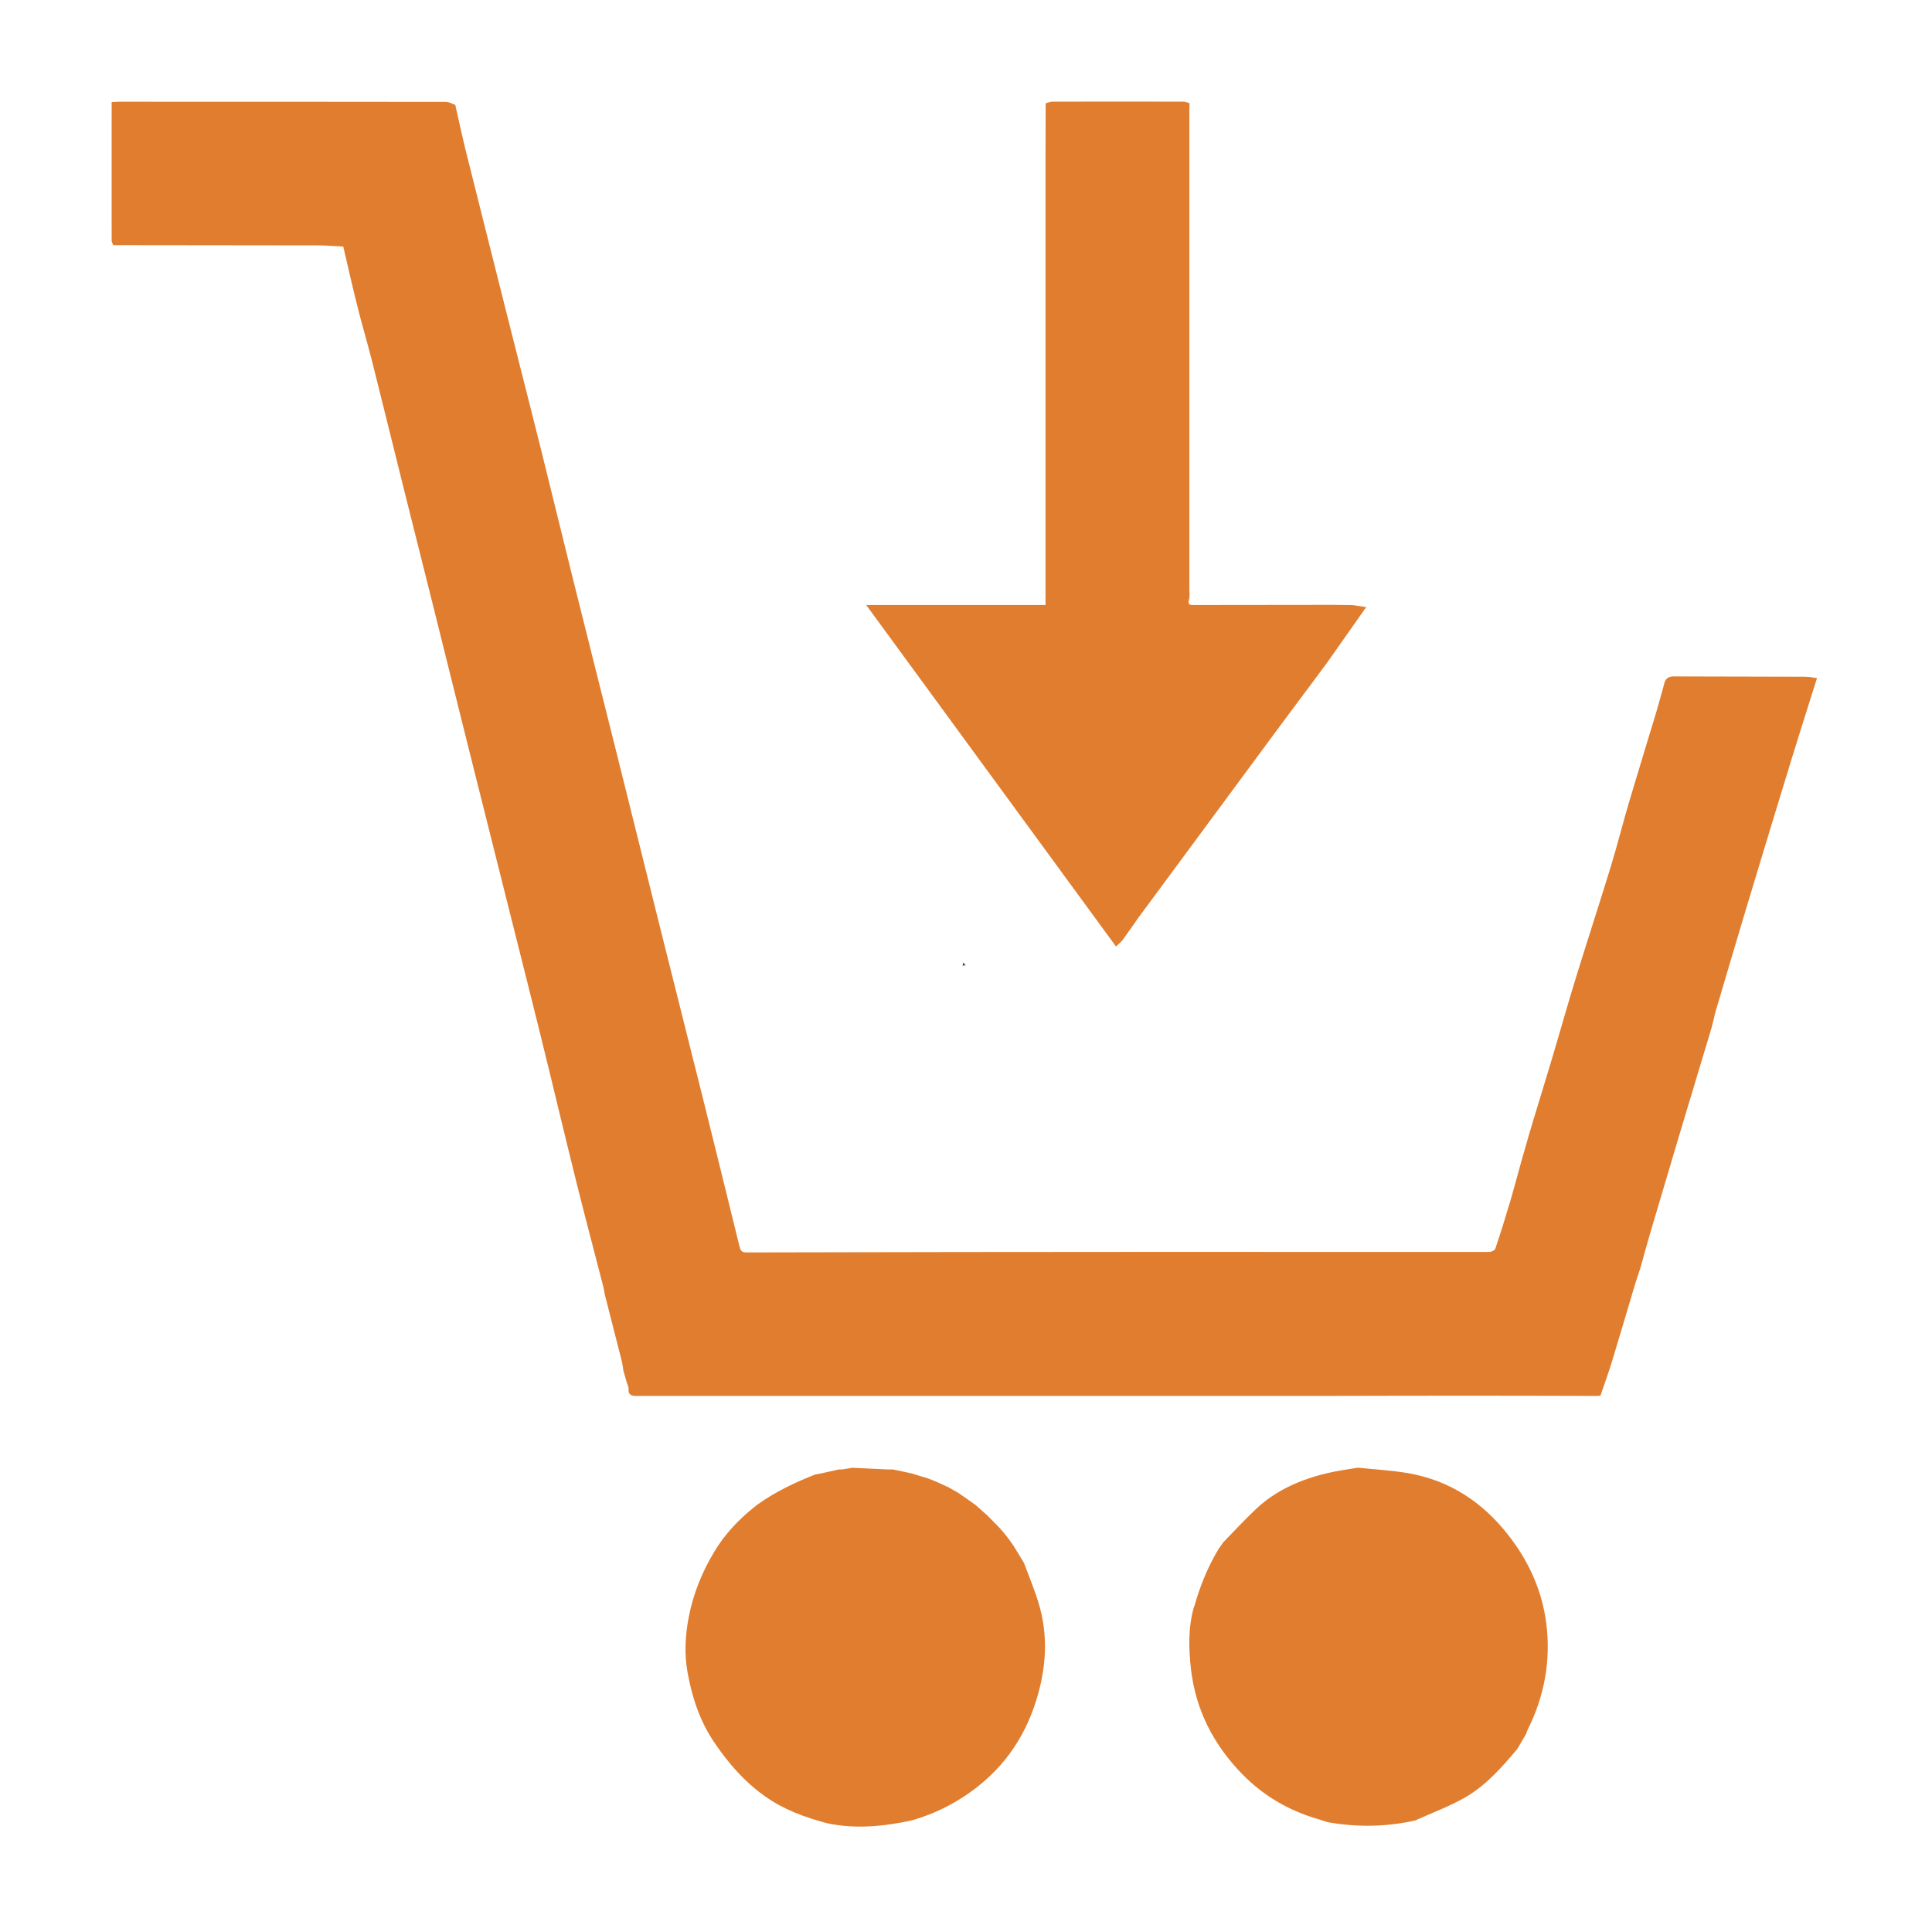<?xml version="1.0" encoding="UTF-8"?><svg id="Calque_2" xmlns="http://www.w3.org/2000/svg" viewBox="0 0 250.5 250"><defs><style>.cls-1{fill:none;}.cls-2{fill:#e17d2e;}.cls-3{fill:#454545;}.cls-4{fill:#474747;}</style></defs><g id="Calque_1-2"><rect class="cls-1" width="250" height="250"/><path class="cls-4" d="m124.88,124.8c.11.12.21.24.32.37l-.39.04c.02-.14.05-.27.07-.41Z"/><path class="cls-3" d="m250.5,125.01c-.09,0-.19,0-.28-.01.09,0,.19,0,.28.01Z"/><path class="cls-2" d="m59.03,13.6c.45,1.96.86,3.92,1.34,5.87,1.93,7.72,3.88,15.43,5.82,23.15,1.27,5.02,2.55,10.04,3.81,15.07,1.44,5.78,2.84,11.57,4.28,17.35,1.85,7.45,3.74,14.89,5.6,22.33,1.85,7.39,3.68,14.78,5.52,22.16,1.94,7.76,3.9,15.52,5.84,23.29,1.56,6.26,3.1,12.53,4.64,18.79.12.49.24.79.89.79,18.42-.04,36.83-.07,55.25-.07,13.68,0,27.37.02,41.05.01.28,0,.74-.21.81-.42.68-2.02,1.31-4.06,1.92-6.1.52-1.77.98-3.57,1.49-5.35.49-1.75,1-3.49,1.52-5.23.79-2.63,1.61-5.24,2.39-7.87,1.05-3.51,2.03-7.03,3.11-10.53,1.49-4.83,3.06-9.63,4.54-14.46.85-2.79,1.56-5.63,2.39-8.43,1.14-3.85,2.33-7.69,3.49-11.54.38-1.28.72-2.57,1.08-3.86.17-.61.57-.84,1.19-.84,5.64.02,11.28.03,16.92.04.08,0,.17,0,.25.01l.41.02c.34.05.67.1,1.01.15-1.06,3.37-2.14,6.74-3.18,10.12-1.96,6.4-3.91,12.8-5.84,19.21-1.4,4.65-2.77,9.31-4.15,13.97-.1.33-.16.68-.24,1.02-.09.36-.19.72-.28,1.08-1.38,4.58-2.76,9.16-4.13,13.74-1.24,4.16-2.48,8.33-3.71,12.49-.47,1.59-.9,3.19-1.35,4.78-.12.37-.24.74-.36,1.11-.15.47-.31.93-.45,1.41-.96,3.2-1.89,6.41-2.87,9.61-.46,1.52-1.01,3.01-1.52,4.51-.15,0-.29.02-.44.03-5.63-.01-11.25-.03-16.88-.03-6.39,0-12.78.02-19.16.03-.22,0-.44,0-.66,0h-3.71c-.73,0-1.46,0-2.18,0-2.55,0-5.1,0-7.64,0-.66,0-1.31,0-1.97,0-2.55,0-5.1,0-7.64,0-.66,0-1.31,0-1.97,0-.73,0-1.46,0-2.18,0-.22,0-.44,0-.66,0h-3.71c-.73,0-1.46,0-2.18,0-2.55,0-5.1,0-7.64,0-.66,0-1.31,0-1.97,0-2.55,0-5.1,0-7.64,0-.66,0-1.31,0-1.97,0-.73,0-1.46,0-2.18,0-.22,0-.44,0-.66,0h-3.71c-.73,0-1.46,0-2.18,0-2.55,0-5.1,0-7.64,0-.66,0-1.31,0-1.97,0-1.24,0-2.48,0-3.71,0h-5.02c-.29,0-.58,0-.87,0-.8,0-1.6,0-2.4,0h-2.18c-.44,0-.87,0-1.31,0h-1.09c-.58-.02-.94-.21-.89-.89.02-.29-.15-.59-.24-.89-.15-.51-.29-1.02-.44-1.53-.06-.38-.09-.76-.18-1.13-.73-2.9-1.48-5.8-2.22-8.71-.06-.31-.1-.62-.17-.92-1.16-4.52-2.36-9.02-3.49-13.55-1.58-6.36-3.09-12.74-4.66-19.1-1.15-4.68-2.34-9.35-3.51-14.02-1.17-4.67-2.34-9.34-3.51-14-1.17-4.67-2.35-9.34-3.51-14.02-1.16-4.65-2.31-9.3-3.47-13.94-1.2-4.82-2.42-9.63-3.62-14.44-1.41-5.66-2.8-11.32-4.22-16.97-.6-2.37-1.3-4.71-1.89-7.07-.66-2.61-1.25-5.24-1.86-7.86-1.14-.05-2.22-.15-3.29-.15-8.84-.02-17.68-.02-26.53-.03-.07-.19-.21-.39-.21-.58-.01-5.96,0-11.93,0-17.97.35-.02.67-.05.98-.05,14.12,0,28.23,0,42.35.02.43,0,.86.27,1.29.42Zm95.21,63.58c-.01-.25-.03-.51-.03-.76,0-20.76,0-41.52,0-62.27,0-.25.02-.51.03-.76-.26-.07-.51-.21-.77-.21-5.66-.01-11.33-.01-16.99,0-.3,0-.6.14-.9.21,0,2.22-.02,4.44-.02,6.66,0,18.67,0,37.34,0,56.01,0,.79,0,1.57,0,2.39h-23.25c10.8,14.76,21.54,29.44,32.39,44.28.3-.3.66-.57.91-.92.81-1.1,1.56-2.24,2.38-3.34,5.7-7.73,11.4-15.45,17.11-23.17,1.94-2.63,3.9-5.24,5.85-7.86.38-.51.76-1.02,1.14-1.54,1.68-2.39,3.37-4.79,5.05-7.18-.59-.09-1.18-.17-1.77-.26-.87,0-1.74-.03-2.61-.03-5.98,0-11.95.02-17.93.02-1.27.09-.44-.84-.62-1.27Zm-48.53,114.01c-2.6,1.02-5.11,2.21-7.39,3.83-.16.12-.31.24-.47.36-2.05,1.63-3.83,3.5-5.19,5.75-1.61,2.66-2.76,5.47-3.36,8.56-.47,2.44-.58,4.86-.14,7.24.58,3.16,1.56,6.19,3.41,8.94,1.85,2.75,3.96,5.18,6.69,7.1,2.44,1.72,5.16,2.69,8,3.45,3.67.77,7.29.41,10.91-.36,3.19-.91,6.09-2.4,8.69-4.47,4.27-3.4,6.82-7.85,8.04-13.11.82-3.55.83-7.11-.24-10.62-.53-1.76-1.25-3.47-1.89-5.2-.45-.74-.91-1.48-1.36-2.23-.21-.3-.42-.59-.63-.89-.21-.27-.42-.53-.63-.8-.21-.24-.42-.48-.64-.72-.51-.51-1.02-1.03-1.52-1.54-.51-.45-1.01-.9-1.52-1.35l-2.18-1.53c-.46-.26-.92-.53-1.38-.79l.05-.04-.05.05c-.5-.23-.99-.45-1.49-.68-.36-.15-.73-.29-1.09-.44-.73-.22-1.45-.44-2.18-.66-.66-.14-1.31-.28-1.97-.42-.14-.03-.28-.06-.42-.08h-.66c-1.53-.08-3.06-.15-4.59-.22-.44.07-.87.15-1.31.22-.15,0-.29,0-.44,0l-2.28.51c-.26.05-.52.09-.78.14Zm49.09,17.18c-.75,2.68-.69,5.34-.38,8.06.61,5.33,2.96,9.84,6.65,13.62,2.71,2.77,5.99,4.71,9.74,5.8.44.13.87.28,1.31.42,3.8.68,7.59.63,11.36-.21,2.16-.98,4.4-1.8,6.45-2.97,2.72-1.55,4.78-3.91,6.79-6.29.39-.66.77-1.32,1.16-1.98.07-.2.13-.41.22-.59,2.16-4.33,2.99-8.92,2.39-13.71-.54-4.26-2.27-8.07-4.92-11.46-3.35-4.29-7.62-7.11-13.01-8.04-2.14-.37-4.33-.48-6.5-.71-1.34.23-2.69.4-4.01.72-3.42.82-6.6,2.19-9.2,4.64-1.46,1.38-2.83,2.86-4.23,4.3-.2.29-.41.58-.61.86-1.42,2.36-2.44,4.88-3.18,7.54Z"/></g></svg>